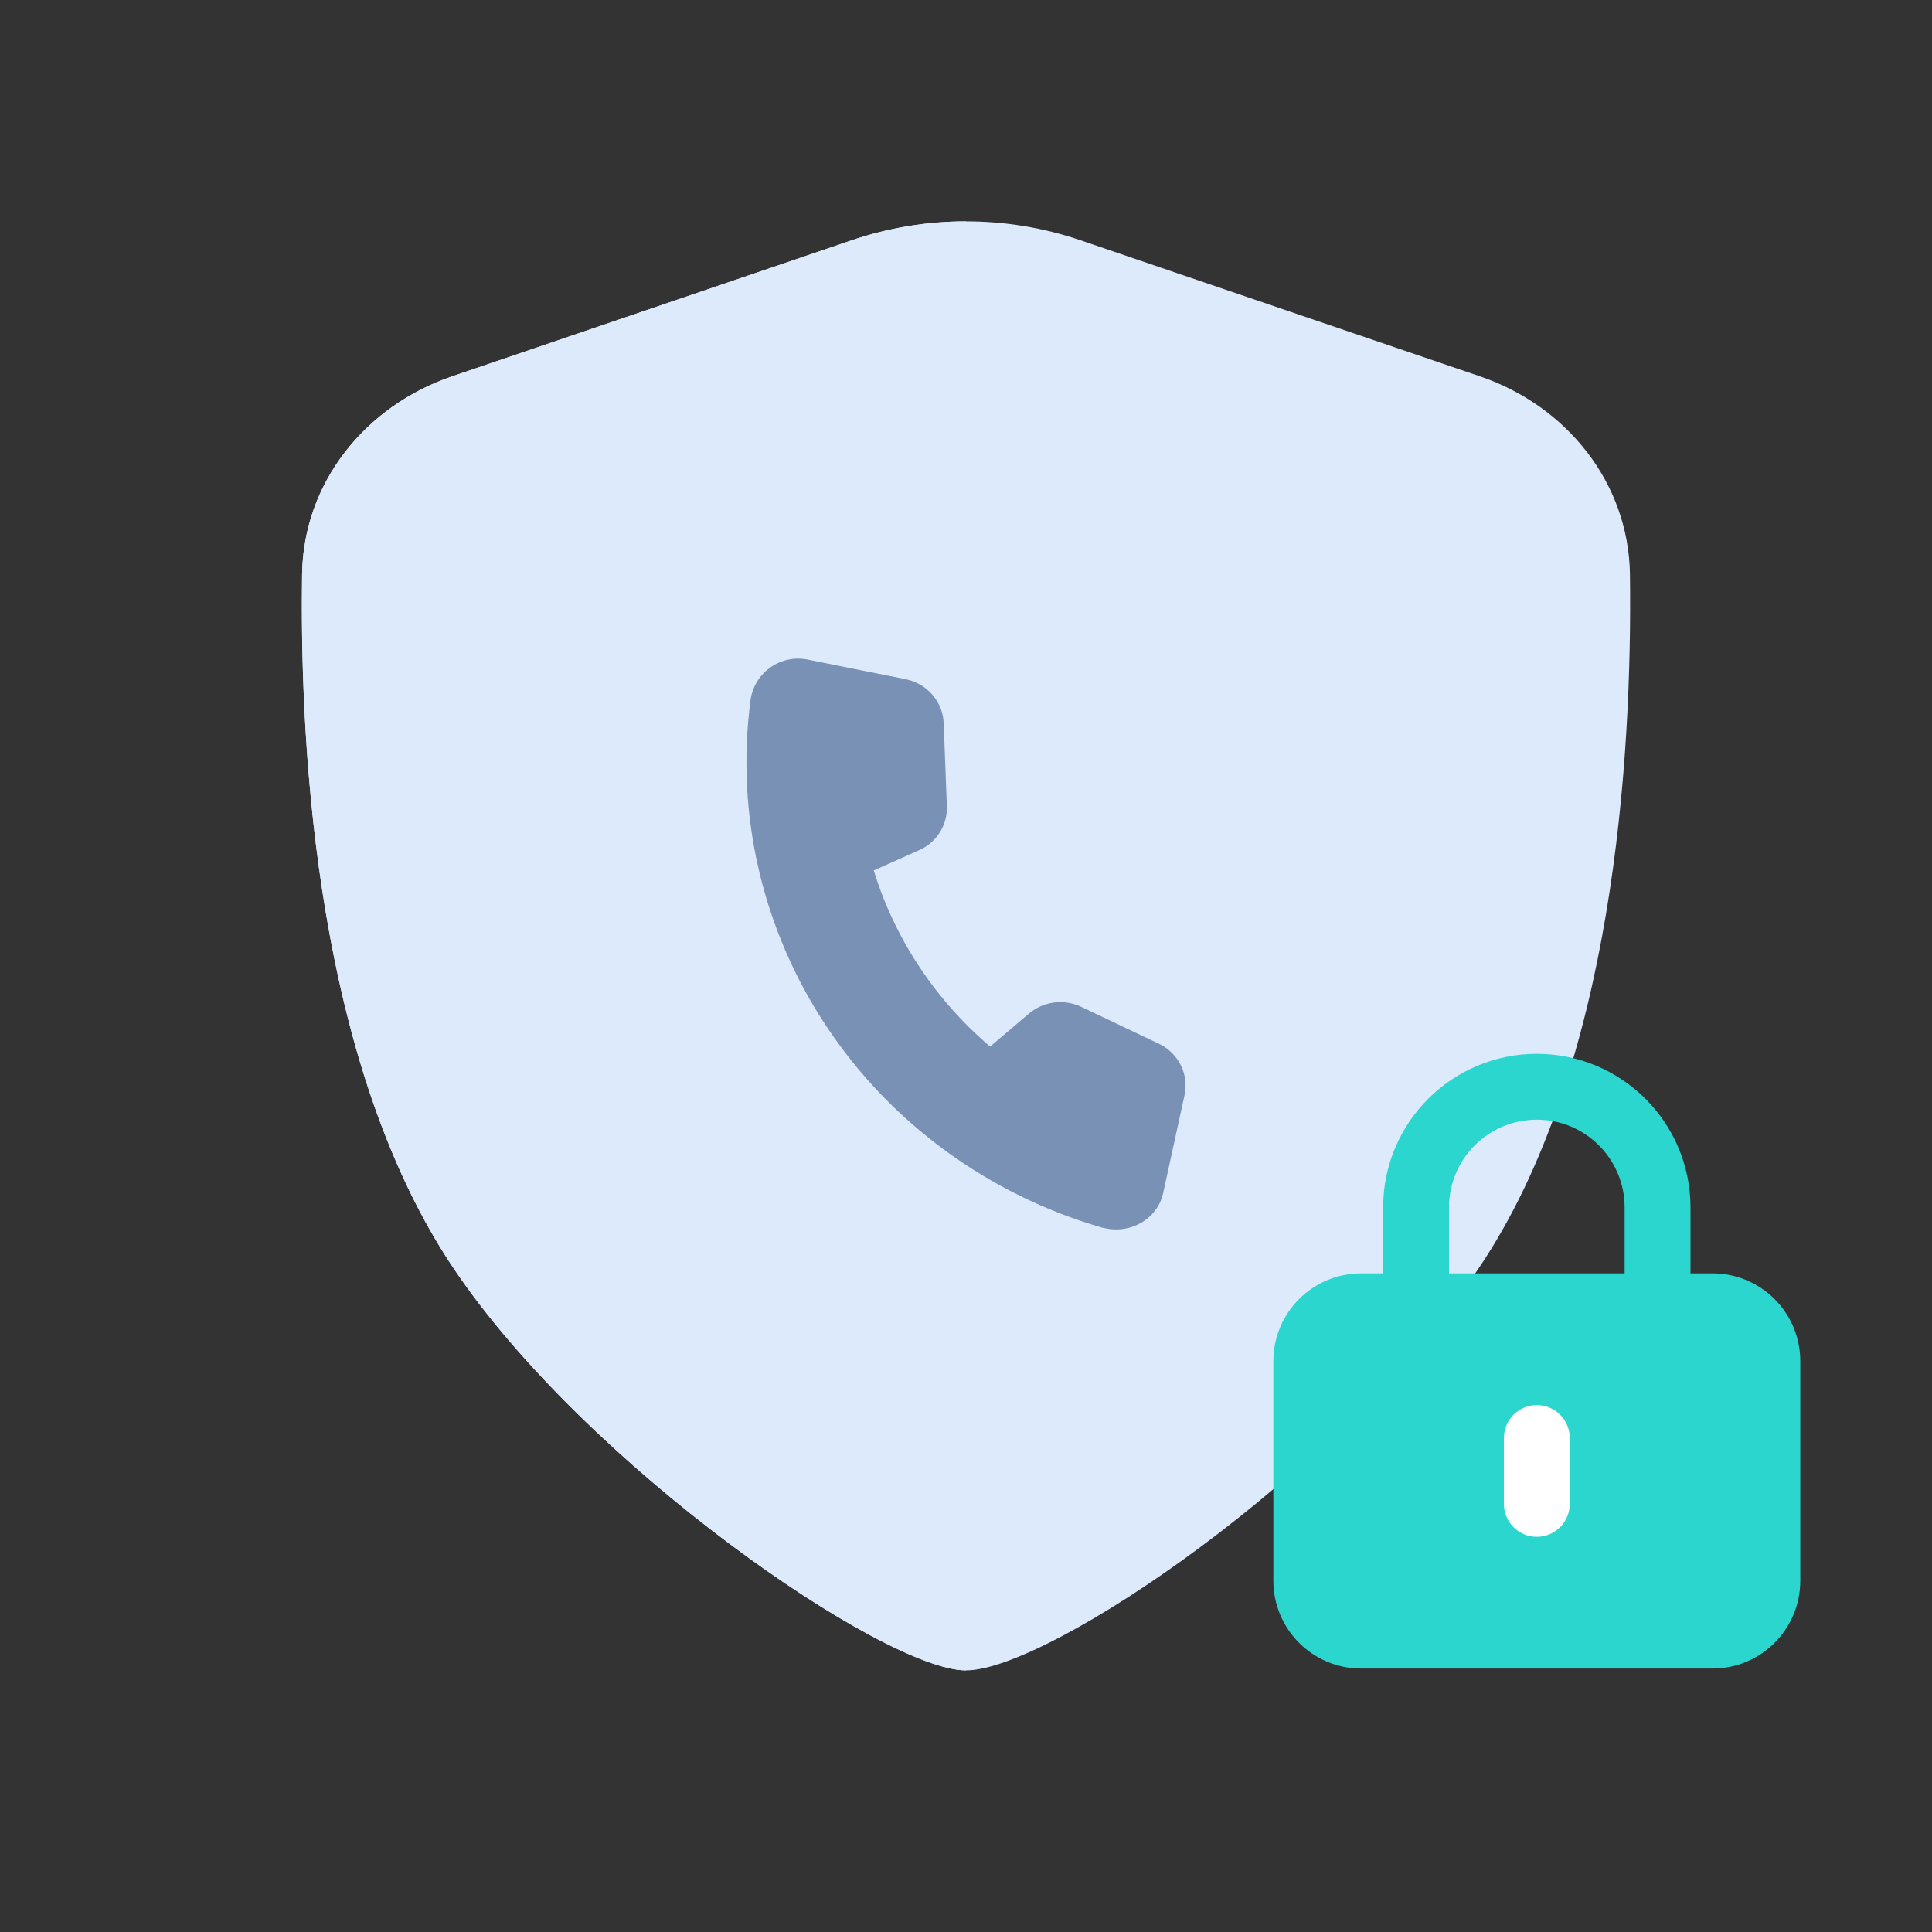 <svg width="44" height="44" viewBox="0 0 44 44" fill="none" xmlns="http://www.w3.org/2000/svg">
<rect x="0" y="0" width="44" height="44" fill="#333333" stroke="none"/>
<path d="M6.88 13.075C6.909 10.995 8.318 9.246 10.294 8.572L19.392 5.474C21.084 4.897 22.922 4.897 24.614 5.474L33.703 8.57C35.684 9.244 37.094 11 37.121 13.084C37.175 17.256 36.75 24.326 33.681 28.877C30.516 33.572 23.871 38.042 22.003 38.042C20.134 38.042 13.34 33.369 10.325 28.877C7.242 24.285 6.822 17.233 6.88 13.075Z" fill="#DCEAFC"/>
<path fill-rule="evenodd" clip-rule="evenodd" d="M6.875 13.775C6.875 13.776 6.875 13.777 6.875 13.778C6.875 17.993 7.41 24.535 10.325 28.877C13.339 33.367 20.128 38.037 22 38.042V5.042C21.118 5.042 20.237 5.186 19.392 5.474L10.294 8.572C8.318 9.246 6.909 10.995 6.88 13.075C6.877 13.3 6.875 13.534 6.875 13.775Z" fill="#DCEAFC"/>
<path d="M25.181 27.975C25.153 27.97 25.124 27.963 25.095 27.957C22.516 27.208 20.294 25.587 18.828 23.384C17.362 21.181 16.748 18.541 17.094 15.936C17.115 15.789 17.166 15.647 17.245 15.52C17.323 15.392 17.428 15.282 17.552 15.196C17.673 15.111 17.81 15.052 17.956 15.022C18.101 14.993 18.252 14.992 18.397 15.022L20.624 15.468C20.863 15.517 21.078 15.641 21.235 15.823C21.392 16.004 21.483 16.232 21.492 16.469L21.564 18.364C21.572 18.573 21.516 18.78 21.403 18.958C21.291 19.136 21.126 19.277 20.931 19.363L19.899 19.824C20.378 21.378 21.296 22.768 22.549 23.835L23.433 23.084C23.595 22.947 23.794 22.859 24.007 22.832C24.219 22.805 24.435 22.84 24.628 22.932L26.384 23.766C26.604 23.869 26.782 24.042 26.89 24.256C26.997 24.47 27.027 24.712 26.976 24.945L26.492 27.164C26.462 27.306 26.402 27.44 26.315 27.558C26.229 27.675 26.118 27.774 25.99 27.847C25.746 27.988 25.458 28.034 25.181 27.975Z" fill="#7891B5"/>
<path d="M33.2 33.828C33.2 33.37 33.571 33 34.028 33C34.485 33 34.855 33.37 34.855 33.828C34.855 34.285 34.485 34.655 34.028 34.655C33.571 34.655 33.2 34.285 33.2 33.828Z" fill="white"/>
<path d="M29 31C29 29.895 29.895 29 31 29H39C40.105 29 41 29.895 41 31V36C41 37.105 40.105 38 39 38H31C29.895 38 29 37.105 29 36V31Z" fill="#2AD6CE"/>
<path d="M34.25 32.75C34.25 32.336 34.586 32 35 32C35.414 32 35.75 32.336 35.75 32.75V34.25C35.75 34.664 35.414 35 35 35C34.586 35 34.25 34.664 34.25 34.25V32.75Z" fill="white"/>
<path fill-rule="evenodd" clip-rule="evenodd" d="M35 24C33.067 24 31.5 25.567 31.5 27.5V29.5H33V27.5C33 26.395 33.895 25.5 35 25.5C36.105 25.5 37 26.395 37 27.5V29.5H38.5V27.5C38.5 25.567 36.933 24 35 24Z" fill="#2AD6CE"/>
</svg>
